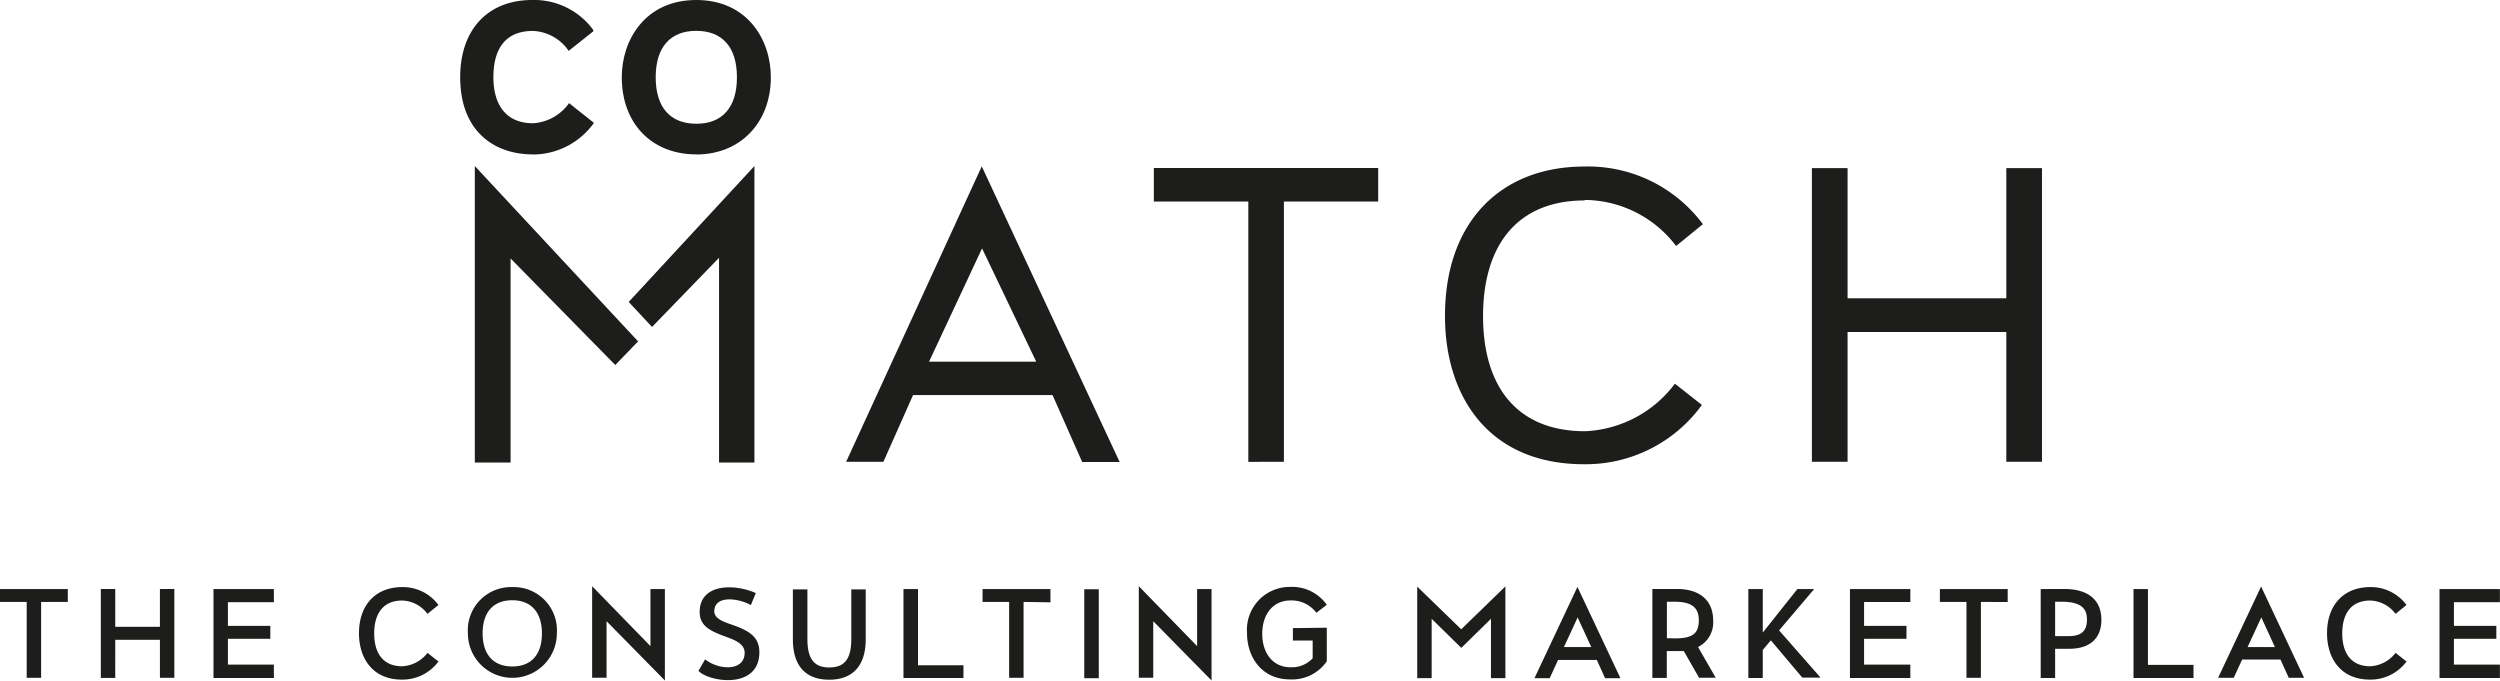 <svg xmlns="http://www.w3.org/2000/svg" viewBox="0 0 252.94 68.86"><defs><style>.cls-1{fill:#1d1d1b;}</style></defs><title>Black Logo + Claim</title><g id="Ebene_2" data-name="Ebene 2"><g id="Ebene_1-2" data-name="Ebene 1"><path class="cls-1" d="M6.86,60.9V59.6H0V60.9H2.7v7.68H4.16V60.9Zm10.78-1.31H16.18v3.83H11.66V59.59H10.2v9h1.46V64.73h4.52v3.85h1.46v-9Zm5.42,1.34h4.65V59.6H21.6v9h6.11V67.24H23.06V64.63h4.29V63.32H23.06V60.93Zm20.19,5.13a3.46,3.46,0,0,1-2.56,1.35c-1.93,0-2.83-1.33-2.83-3.32s.89-3.33,2.83-3.33a3.3,3.3,0,0,1,2.56,1.35l1.11-.9a4.47,4.47,0,0,0-3.68-1.81c-2.59,0-4.36,1.72-4.36,4.68,0,2.41,1.28,4.68,4.36,4.68a4.52,4.52,0,0,0,3.68-1.83l-1.11-.88Zm8.58-6.66a4.37,4.37,0,0,0-4.49,4.68,4.49,4.49,0,1,0,9,0,4.37,4.37,0,0,0-4.49-4.68Zm0,1.33c1.9,0,3,1.22,3,3.35s-1.06,3.35-3,3.35-3-1.24-3-3.35,1.06-3.35,3-3.35Zm15.44,8.12V59.6H65.81v5.77l-5.9-6.06v9.26h1.46V62.85l5.9,6ZM76.46,60c-2.28-1-5.67-.9-5.67,1.91,0,1.4,1,1.91,2.64,2.51.92.33,1.91.72,1.91,1.62,0,1.89-2.59,1.79-4,.67l-.67,1.16c1,1.13,6.16,1.95,6.16-1.89,0-1.56-1.06-2.19-2.85-2.8-.78-.27-1.71-.6-1.71-1.32,0-1.65,2.38-1.37,3.7-.64l.5-1.22Zm11.13-.37H86.13v5c0,1.93-.59,2.9-2.23,2.9s-2.21-1-2.21-2.9v-5H80.22V64.7c0,2.57,1.21,4.07,3.67,4.07s3.7-1.5,3.7-4.08v-5.1Zm9.9,7.68H92.88V59.6H91.41v9h6.07V67.27Zm8.79-6.37V59.6H99.41V60.9h2.69v7.68h1.46V60.9Zm4.89,7.68v-9H109.7v9Zm11.41.28V59.6h-1.46v5.77l-5.9-6.06v9.26h1.46V62.85l5.9,6Zm8.23-5.35v1.26h2v1.79a2.86,2.86,0,0,1-2.26.91c-1.7,0-2.84-1.36-2.84-3.38s1.12-3.38,2.86-3.38A3.15,3.15,0,0,1,133.19,62l1.05-.81a4.3,4.3,0,0,0-3.72-1.81,4.34,4.34,0,0,0-4.35,4.68c0,2.44,1.5,4.68,4.35,4.68a4.27,4.27,0,0,0,3.72-1.83V63.51Zm21.48-4.2-4.45,4.32-4.45-4.32v9.26h1.46v-6l3,2.94,3-2.94v6h1.46V59.31Zm9.27,7.42.84,1.85h1.55l-4.35-9.24-4.35,9.24h1.54l.85-1.85ZM161,65.47h-2.77l1.39-3,1.38,3Zm10.92,3.1h1.67l-1.79-3.11a2.77,2.77,0,0,0,1.53-2.7c0-2-1.35-3.17-3.66-3.17h-2.49v9h1.46V65.87h1.21l.51,0,1.56,2.73Zm-3.27-4V60.88h.76c1.53,0,2.47.43,2.47,1.87s-.73,1.84-2.47,1.84Zm10.53.23,3.17,3.76h1.85L180,63.78l3.55-4.18h-1.7L178.35,64V59.6h-1.46v9h1.46V65.76l.8-.95Zm9.45-3.89h4.65V59.6h-6.11v9h6.11V67.24H188.6V64.63h4.29V63.32H188.6V60.93Zm14.5,0V59.6h-6.86V60.9h2.69v7.68h1.46V60.9Zm3.34-1.31v9h1.46V65.64h1.46c1.9,0,3.22-.92,3.22-2.93,0-1.84-1.13-3.12-3.79-3.12Zm1.46,4.76V60.88h.63c2.13,0,2.59.79,2.59,1.81s-.44,1.67-1.82,1.67Zm14,2.91h-4.61V59.6h-1.46v9h6.07V67.27Zm8.8-.54.84,1.85h1.55l-4.35-9.24-4.35,9.24H226l.85-1.85Zm-.57-1.26H227.4l1.39-3,1.38,3Zm12.21.59a3.46,3.46,0,0,1-2.56,1.35c-1.93,0-2.83-1.33-2.83-3.32s.89-3.33,2.83-3.33a3.3,3.3,0,0,1,2.56,1.35l1.11-.9a4.47,4.47,0,0,0-3.68-1.81c-2.59,0-4.36,1.72-4.36,4.68,0,2.41,1.28,4.68,4.36,4.68a4.52,4.52,0,0,0,3.68-1.83l-1.11-.88Zm5.91-5.13h4.65V59.6h-6.11v9h6.11V67.24h-4.65V64.63h4.29V63.32h-4.29V60.93Z"/><path class="cls-1" d="M160.34,20.23a11.69,11.69,0,0,1,9.24,4.66l2.71-2.21a14.47,14.47,0,0,0-12-5.83c-8.4,0-14.12,5.56-14.09,15.17,0,7.82,4.2,15,14.18,14.95a14.51,14.51,0,0,0,11.81-6l-2.73-2.15a12,12,0,0,1-9.08,4.81c-6.88,0-10.31-4.48-10.33-11.58s3.34-11.75,10.26-11.77Z"/><path class="cls-1" d="M99.33,16.83,85.61,46.72h3.77l3-6.75h14.11l3,6.77h3.79L99.33,16.83ZM94,36.59l5.36-11.46,5.48,11.46Z"/><polygon class="cls-1" points="116.74 20.39 126.3 20.39 126.3 46.73 129.9 46.72 129.9 20.39 139.44 20.39 139.44 17 116.74 17 116.74 20.39 116.74 20.39"/><polygon class="cls-1" points="202.99 17.01 202.99 30.18 186.93 30.18 186.93 17.01 183.32 17.01 183.32 46.72 186.93 46.72 186.93 33.59 202.99 33.59 202.99 46.72 206.6 46.72 206.6 17.01 202.99 17.01 202.99 17.01"/><path class="cls-1" d="M70.45,15.63c4.44,0,7.54-3.21,7.54-7.81C78,4.05,75.63,0,70.45,0s-7.54,4.05-7.54,7.81c0,4.67,3,7.81,7.54,7.81Zm0-12.51c2.65,0,4.11,1.67,4.11,4.7s-1.46,4.7-4.11,4.7-4.11-1.67-4.11-4.7,1.46-4.7,4.11-4.7Z"/><polygon class="cls-1" points="48.04 16.8 48.04 46.8 51.66 46.8 51.66 26.15 62.25 36.93 64.56 34.54 48.04 16.8 48.04 16.8"/><path class="cls-1" d="M53.82,15.63A7.59,7.59,0,0,0,60,12.56l.09-.13-2.52-2-.1.15a4.83,4.83,0,0,1-3.55,1.89c-2.55,0-4-1.66-4-4.67,0-2.13.69-4.67,4-4.67A4.59,4.59,0,0,1,57.43,5l.1.15,2.52-2L60,3a7.4,7.4,0,0,0-6.15-3c-4.5,0-7.29,3-7.29,7.81,0,5.76,3.77,7.81,7.29,7.81Z"/><polygon class="cls-1" points="63.61 30.55 65.97 33.08 72.75 26.08 72.75 46.8 76.33 46.8 76.33 16.8 63.61 30.55 63.61 30.55"/></g></g></svg>